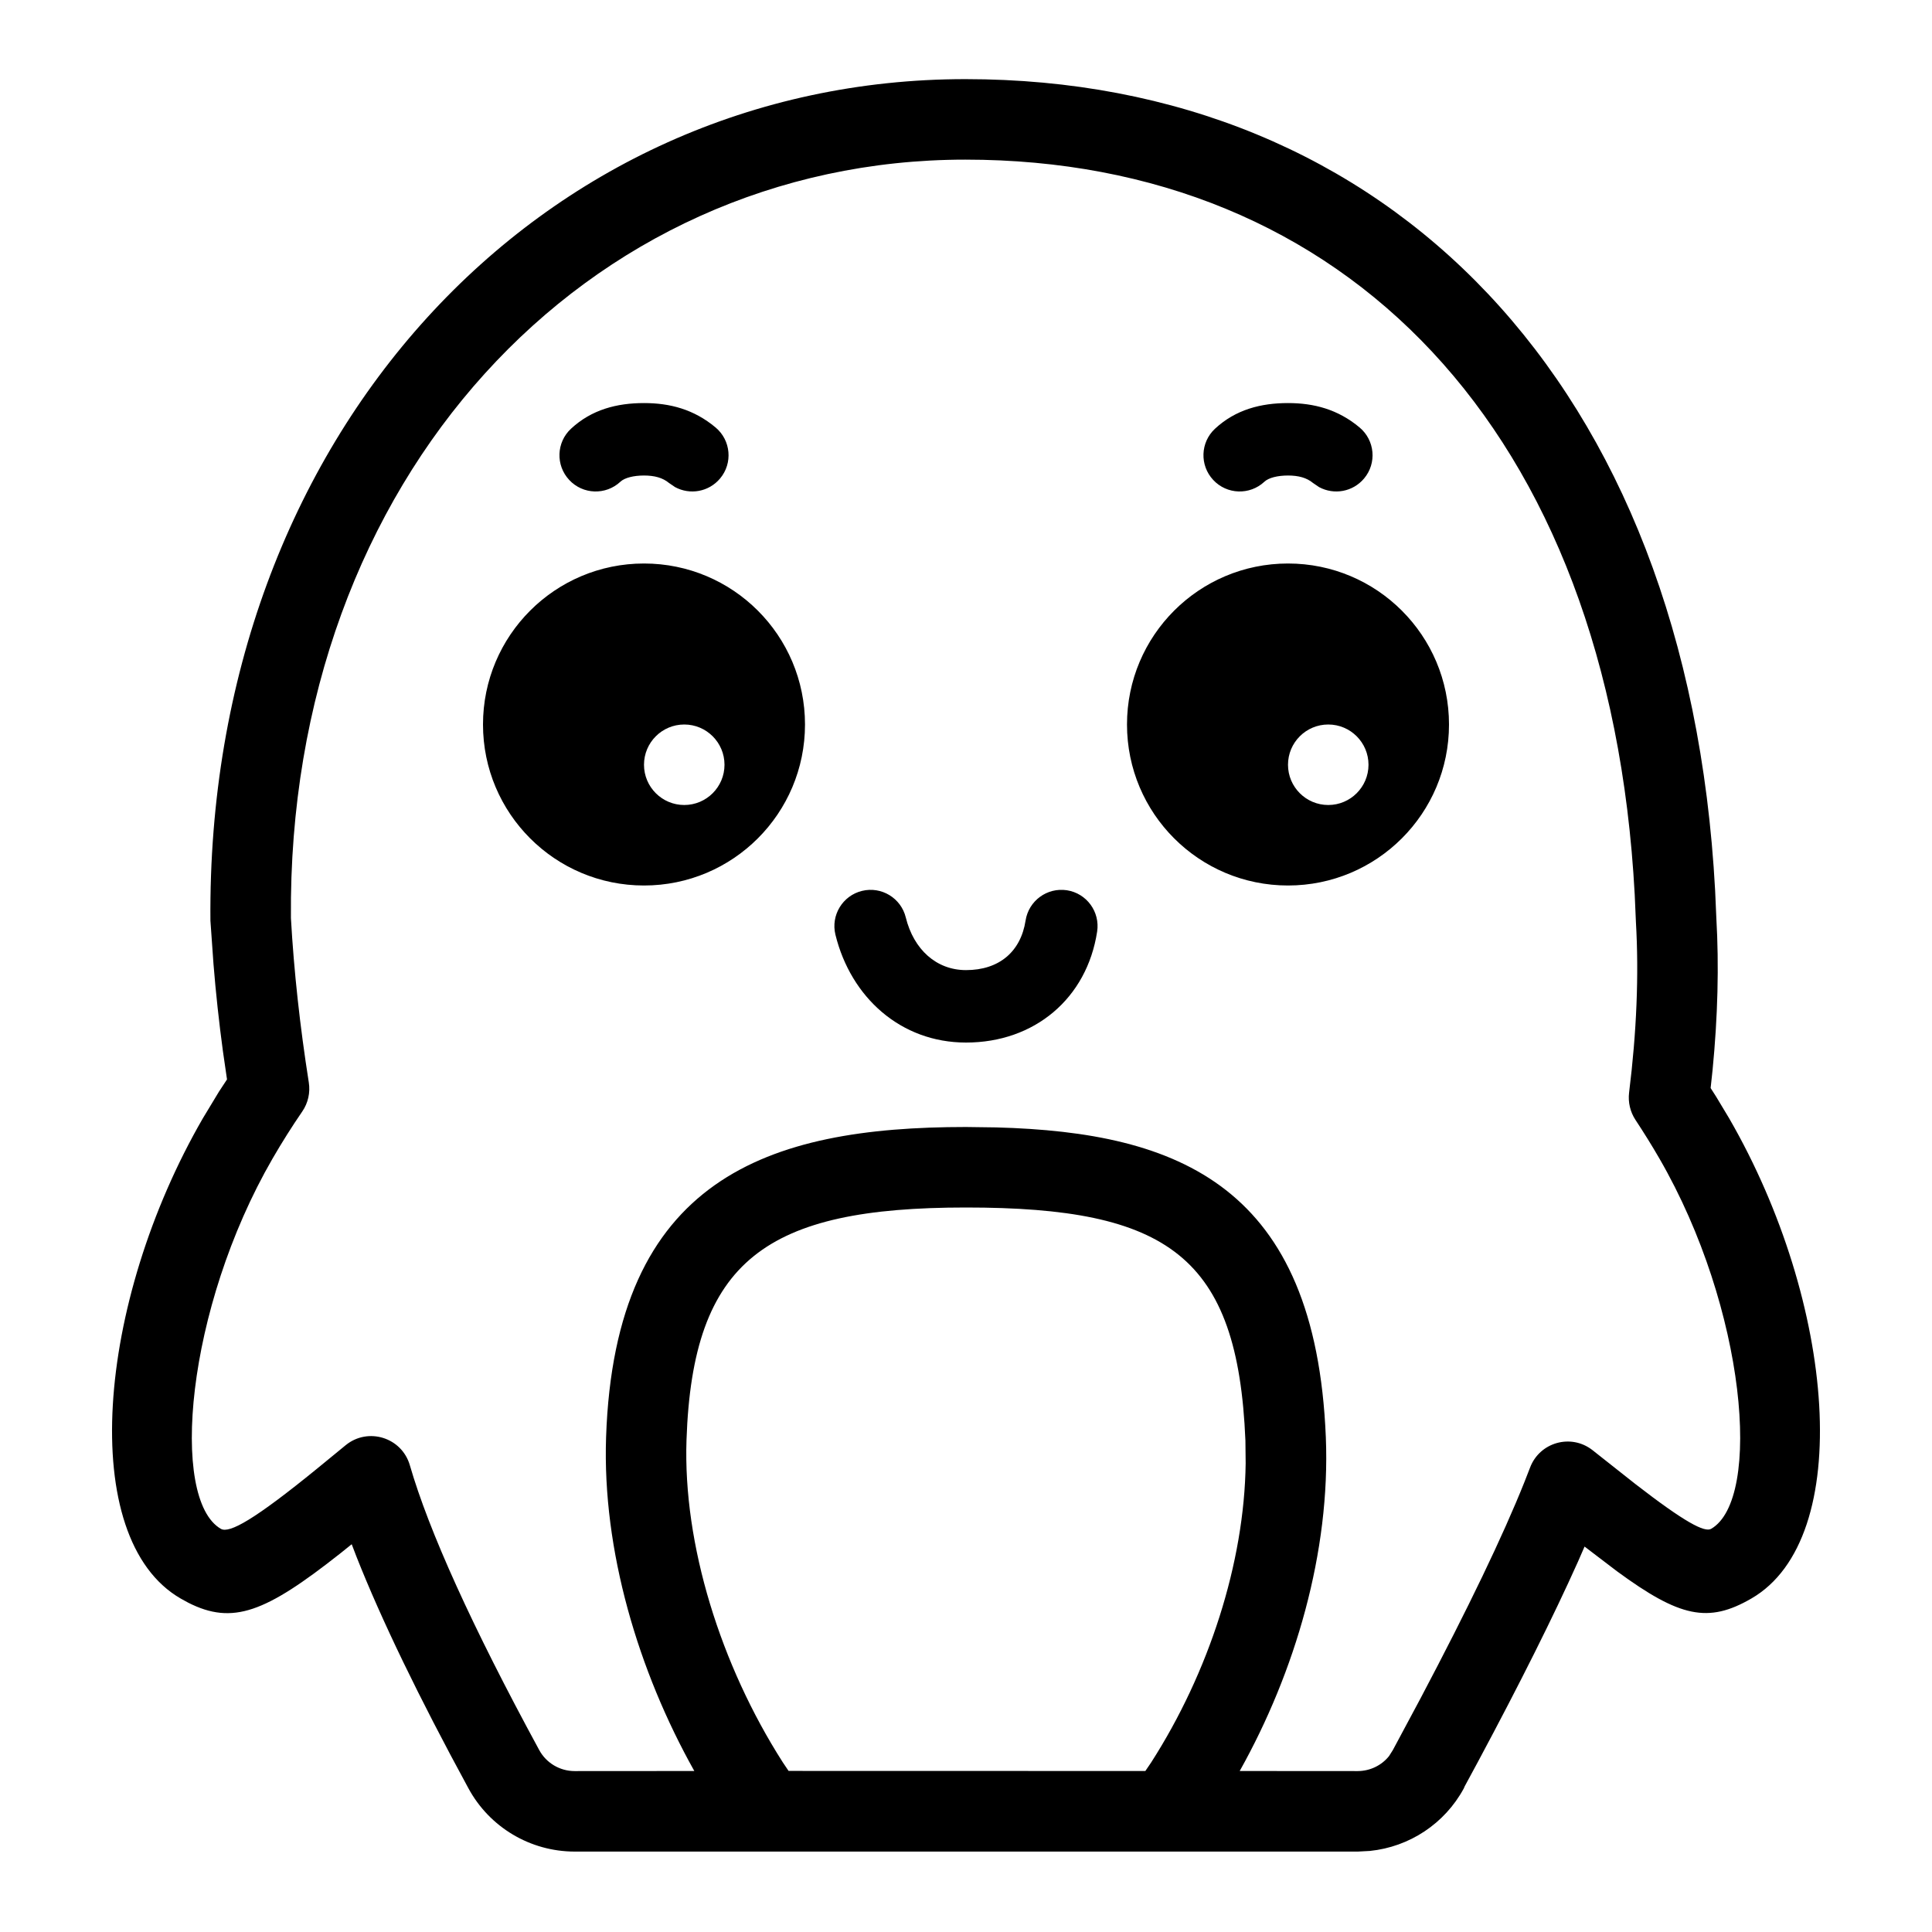 <?xml version="1.0" encoding="UTF-8"?>
<svg width="24px" height="24px" viewBox="0 0 24 24" version="1.1" xmlns="http://www.w3.org/2000/svg" xmlns:xlink="http://www.w3.org/1999/xlink">
    <title>status-ai-assistant-dark</title>
    <g id="status-ai-assistant-dark" stroke="none" stroke-width="1" fill="none" fill-rule="evenodd">
        <path d="M11.992,0.983 C17.232,0.983 20.965,4.74 21.306,11.063 L21.321,11.404 C21.355,11.995 21.339,12.629 21.274,13.294 L21.25,13.516 L21.319,13.624 L21.48,13.892 C22.803,16.181 23.048,19.112 21.755,19.858 C21.22,20.167 20.868,20.092 20.087,19.519 L19.684,19.212 L19.602,19.4 C19.298,20.078 18.885,20.905 18.361,21.883 L18.194,22.192 L18.184,22.216 C17.946,22.655 17.508,22.943 17.017,22.993 L16.868,23.001 L7.137,23.001 C6.587,23 6.081,22.699 5.819,22.215 C5.201,21.079 4.738,20.121 4.428,19.337 L4.369,19.183 L4.222,19.301 C3.299,20.029 2.892,20.19 2.338,19.909 L2.245,19.858 C0.952,19.112 1.197,16.181 2.52,13.892 L2.72,13.561 L2.82,13.409 L2.769,13.057 C2.72,12.694 2.681,12.334 2.652,11.975 L2.614,11.438 C2.561,5.397 6.721,0.983 11.992,0.983 Z M11.992,1.983 C7.289,1.983 3.566,5.933 3.614,11.405 C3.651,12.063 3.726,12.748 3.836,13.446 C3.856,13.573 3.827,13.702 3.755,13.807 C3.626,13.995 3.503,14.19 3.386,14.392 C2.306,16.26 2.108,18.625 2.744,18.992 C2.849,19.052 3.161,18.878 3.94,18.243 L4.295,17.952 C4.573,17.726 4.991,17.857 5.091,18.201 C5.329,19.022 5.864,20.204 6.698,21.739 C6.785,21.9 6.954,22.001 7.138,22.001 L8.625,22 C7.929,20.759 7.481,19.26 7.529,17.854 C7.638,14.641 9.53,14 11.999,14 L12.374,14.005 C14.655,14.066 16.342,14.739 16.47,17.854 C16.528,19.28 16.089,20.77 15.4,22 L16.867,22.001 C17.02,22 17.162,21.931 17.255,21.815 L17.303,21.739 L17.644,21.102 C18.239,19.976 18.671,19.077 18.938,18.408 L19.007,18.231 C19.126,17.916 19.515,17.806 19.781,18.013 L20.315,18.435 C20.931,18.912 21.175,19.038 21.256,18.992 C21.892,18.625 21.694,16.26 20.614,14.392 C20.52,14.229 20.42,14.069 20.316,13.911 C20.251,13.812 20.223,13.693 20.237,13.574 C20.331,12.818 20.36,12.108 20.322,11.455 L20.307,11.112 C19.995,5.312 16.687,1.983 11.992,1.983 Z M11.999,15 C9.522,15 8.604,15.649 8.528,17.888 C8.484,19.184 8.951,20.683 9.724,21.892 L9.796,21.999 L14.228,22 L14.3,21.894 C15.014,20.781 15.458,19.419 15.474,18.179 L15.471,17.895 C15.376,15.604 14.511,15 11.999,15 Z M13.253,11.059 C13.499,11.097 13.667,11.327 13.629,11.573 C13.502,12.402 12.852,12.951 12,12.951 C11.189,12.951 10.569,12.389 10.378,11.611 C10.319,11.37 10.467,11.126 10.708,11.067 C10.95,11.008 11.193,11.156 11.252,11.397 C11.35,11.795 11.632,12.051 12,12.051 C12.411,12.051 12.68,11.823 12.74,11.436 C12.778,11.19 13.007,11.022 13.253,11.059 Z M16,7 C17.105,7 18,7.895 18,9 C18,10.105 17.105,11 16,11 C14.895,11 14,10.105 14,9 C14,7.895 14.895,7 16,7 Z M8,7 C9.105,7 10,7.895 10,9 C10,10.105 9.105,11 8,11 C6.895,11 6,10.105 6,9 C6,7.895 6.895,7 8,7 Z M16.5,9 C16.224,9 16,9.224 16,9.5 C16,9.776 16.224,10 16.5,10 C16.776,10 17,9.776 17,9.5 C17,9.224 16.776,9 16.5,9 Z M8.5,9 C8.224,9 8,9.224 8,9.5 C8,9.776 8.224,10 8.5,10 C8.776,10 9,9.776 9,9.5 C9,9.224 8.776,9 8.5,9 Z M8,5.007 C8.32,5.007 8.619,5.084 8.889,5.31 C9.08,5.47 9.105,5.754 8.945,5.944 C8.805,6.111 8.571,6.151 8.386,6.051 L8.311,6 C8.232,5.934 8.129,5.907 8,5.907 C7.871,5.907 7.759,5.935 7.707,5.984 C7.525,6.154 7.24,6.144 7.071,5.962 C6.901,5.78 6.911,5.495 7.093,5.326 C7.35,5.087 7.665,5.007 8,5.007 Z M16,5.007 C16.32,5.007 16.619,5.084 16.889,5.31 C17.08,5.47 17.105,5.754 16.945,5.944 C16.805,6.111 16.571,6.151 16.386,6.051 L16.311,6 C16.232,5.934 16.129,5.907 16,5.907 C15.871,5.907 15.759,5.935 15.707,5.984 C15.525,6.154 15.24,6.144 15.071,5.962 C14.901,5.78 14.911,5.495 15.093,5.326 C15.35,5.087 15.665,5.007 16,5.007 Z" id="形状" fill="#000000" fill-rule="nonzero"></path>
    </g>
</svg>